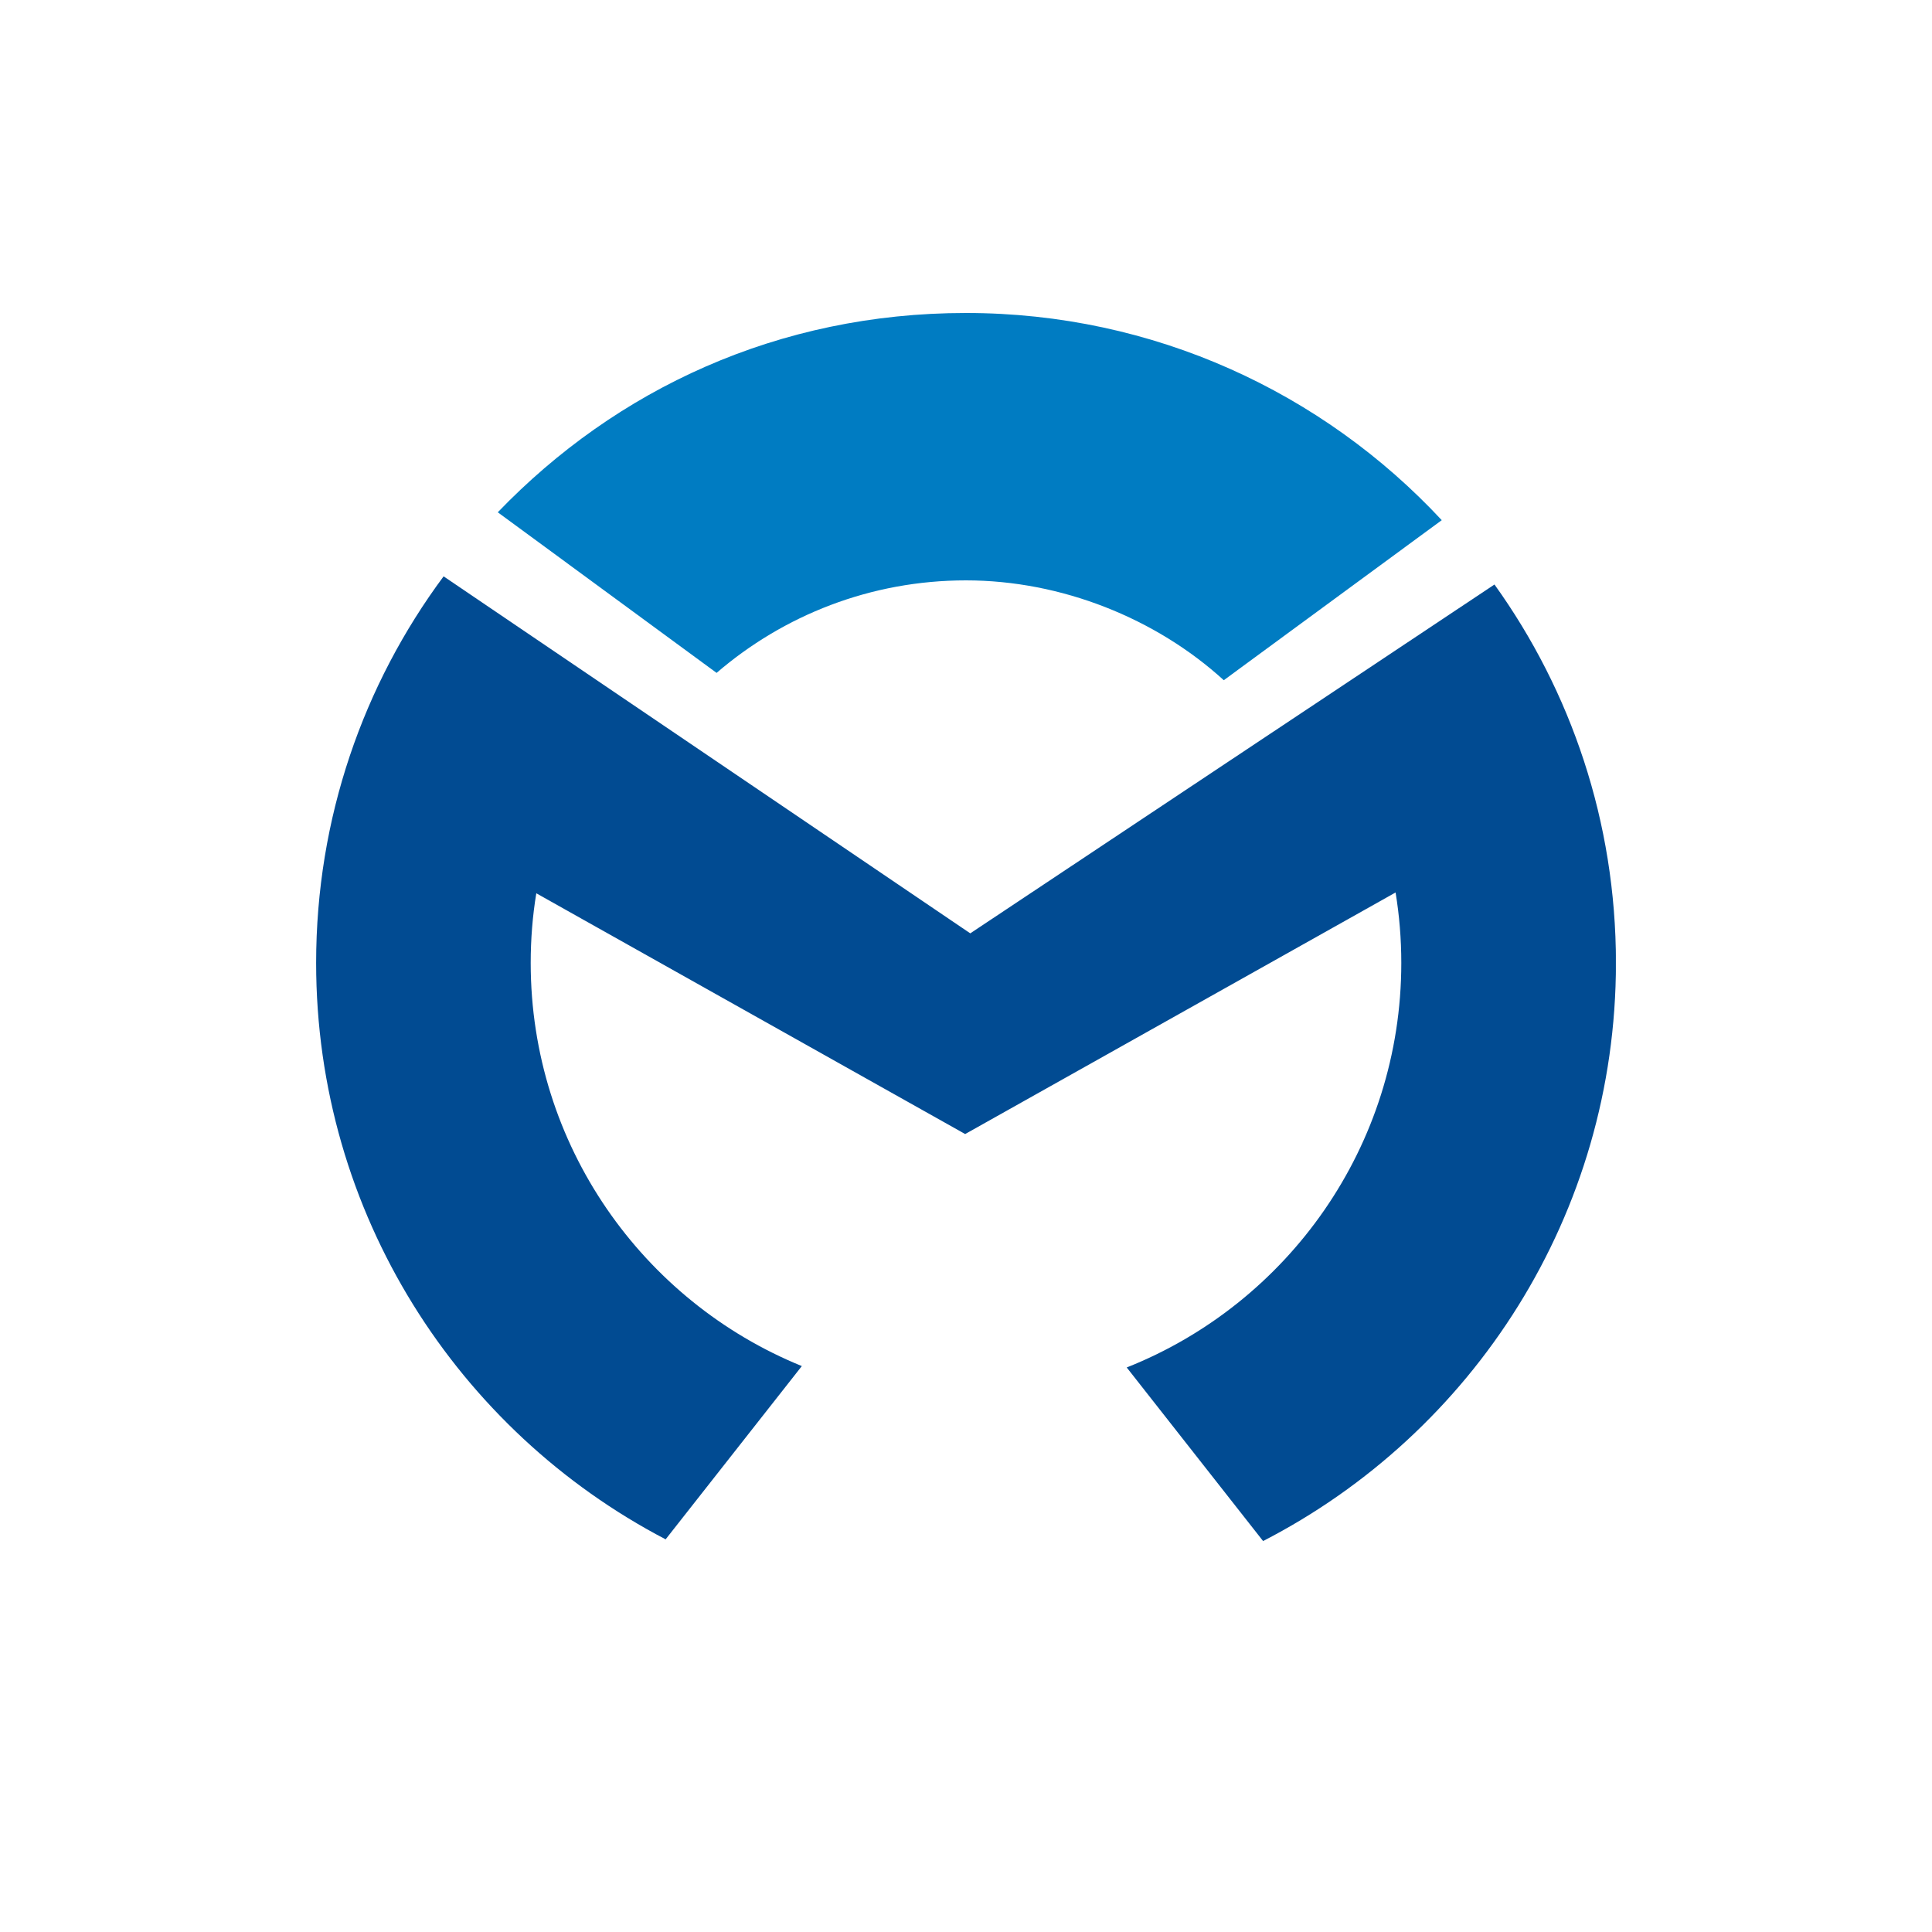 <svg width="500" height="500" viewBox="0 0 500 500" fill="none" xmlns="http://www.w3.org/2000/svg">
<rect width="500" height="500" fill="white"/>
<g clip-path="url(#clip0_2003_10215)">
<path d="M185.445 174.15C202.775 159.23 225.325 150.2 249.995 150.2C274.665 150.2 299.115 160 316.715 176.04L327.905 167.82L373.125 134.62C342.425 101.64 298.625 81 249.985 81C201.345 81 159.405 100.79 128.825 132.58L174.165 165.86L185.445 174.14V174.15Z" fill="#007CC2"/>
<path d="M386.755 151.28L340.485 182.08L329.105 189.65L251.105 241.55L172.145 188.03L160.825 180.36L114.805 149.16C94.065 177.1 81.815 211.72 81.815 249.2C81.815 314.04 118.515 370.32 172.265 398.38L207.515 353.54C166.345 336.78 137.345 296.37 137.345 249.2C137.345 243.07 137.825 237.04 138.795 231.18L151.595 238.37L249.785 293.49L348.375 238.16L361.175 230.97C362.145 236.89 362.655 242.99 362.655 249.2C362.655 296.71 333.225 337.38 291.595 353.9L326.885 398.82C381.125 370.91 418.205 314.4 418.205 249.2C418.205 212.67 406.565 178.86 386.775 151.28H386.755Z" fill="#014B92"/>
</g>
<defs>
<clipPath id="clip0_2003_10215">
<rect width="336.37" height="317.82" fill="white" transform="translate(81.815 81)"/>
</clipPath>
</defs>
</svg>
